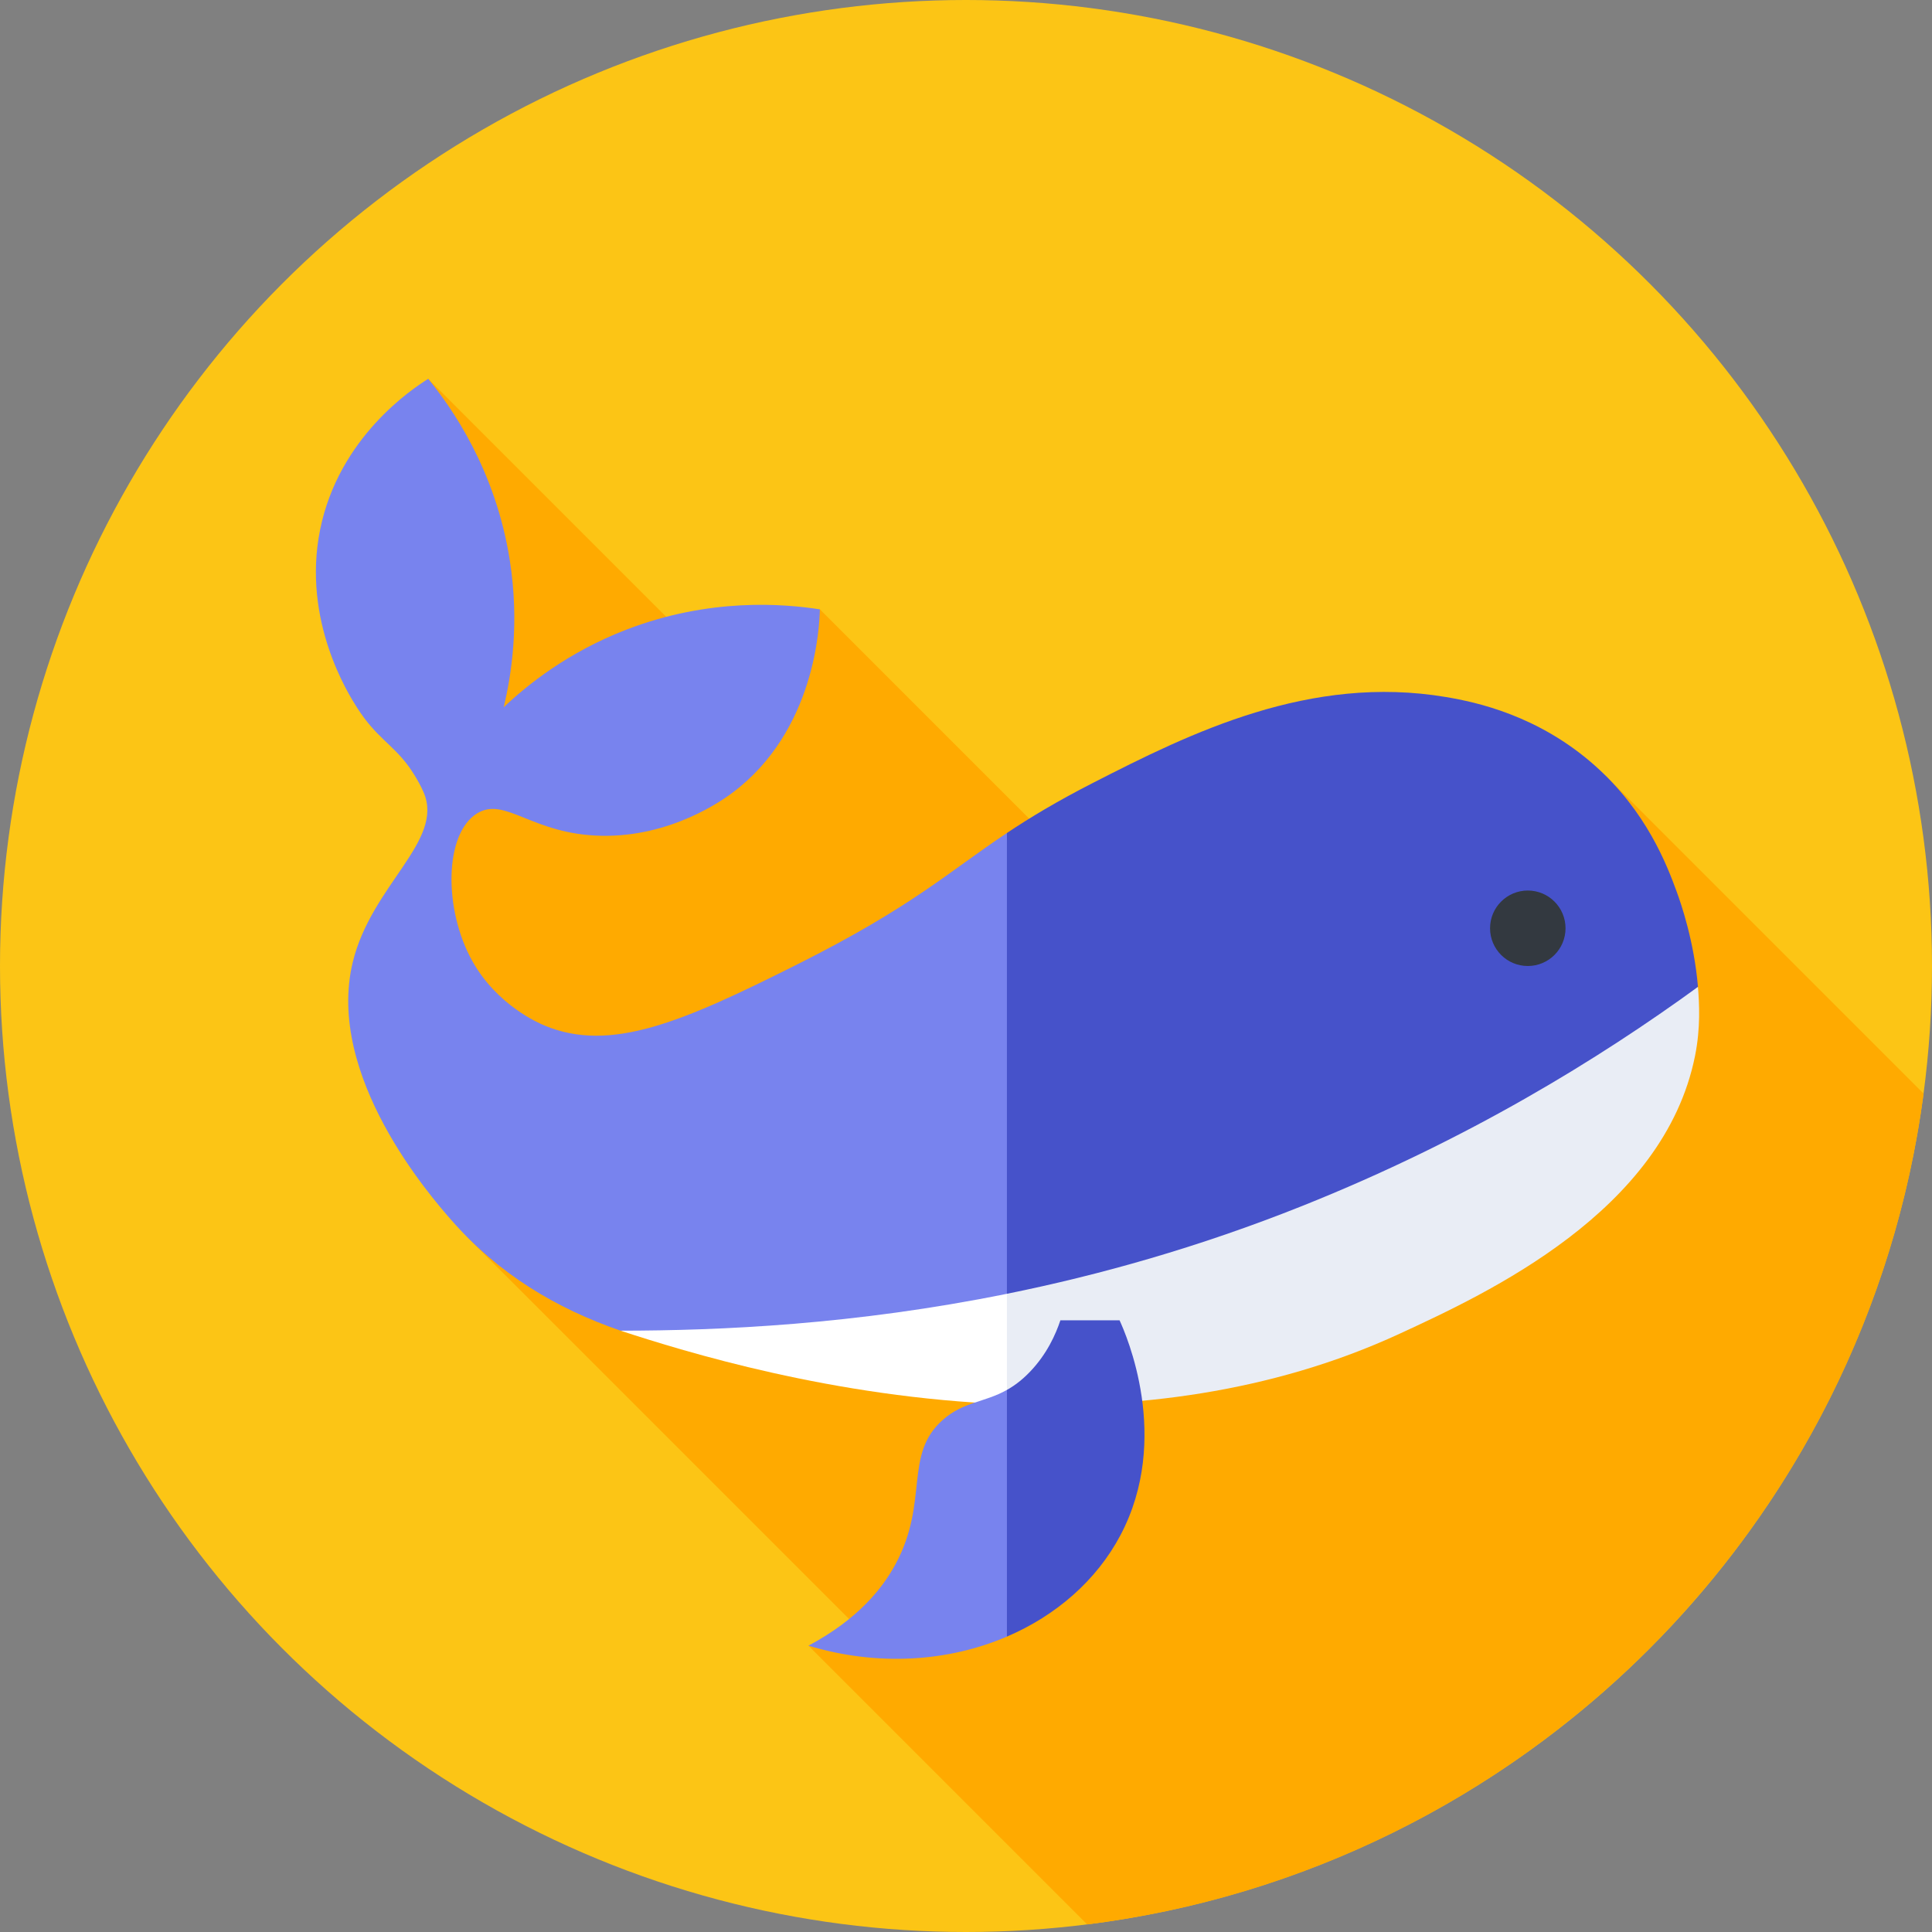 <svg id="Capa_1" enable-background="new 0 0 512 512" height="512" viewBox="0 0 512 512" width="512" xmlns="http://www.w3.org/2000/svg"><rect x="0" y="0" width="512" height="512" fill="#808080" stroke="none"/><g><circle cx="256" cy="256" fill="#fcc515" r="256"/><path d="m343.554 287.759-126.276-126.276-21.355 21.355-82.444-82.444-14.634 14.634 26.552 26.552-24.908 24.908 34.262 34.262-20.294 20.294 4.077 4.077-16.845 16.845 17.553 17.553 36.22 36.219-31.875 31.875 104.553 104.553-13.888 3.953 73.877 73.877c115.128-14.416 206.478-105.281 221.645-220.175l-84.141-84.141z" fill="#fa0"/><path d="m211.331 255.552c-30.45 15.287-49.51 23.536-67.037 16.219-1.688-.705-12.575-5.43-19.083-17.009-7.705-13.707-7.501-33.866 1.243-39.216 7.445-4.555 14.566 5.611 32.978 5.947 18.411.336 32.045-9.451 34.6-11.353 22.07-16.434 23.152-44.499 23.247-48.656-9.451-1.467-29.136-3.178-51.359 5.406-15.397 5.948-26.122 14.562-32.437 20.544 2.064-8.57 4.216-22.369 1.622-38.925-3.776-24.102-15.505-40.613-21.625-48.116-4.111 2.576-23.707 15.451-28.653 40.006-4.853 24.096 7.582 43.653 9.731 47.034 5.139 8.083 9.347 9.642 13.806 15.759 0 0 2.433 3.338 3.932 6.866 5.447 12.82-13.883 24.499-18.819 44.952-7.267 30.112 20.782 62.194 25.95 68.119 12.62 14.469 27.916 23.603 45.025 29.517l102.394 1.136 8.862-69.606-8.862-63.427c-15.666 10.436-24.943 19.454-55.515 34.803z" fill="#7883ee"/><path d="m449.978 261.536c-1.014-12.088-4.495-22.122-5.646-25.261-2.567-7.002-7.976-21.237-21.699-33.412-15.009-13.315-31.454-16.795-39.384-18.133-36.134-6.096-67.658 9.467-93.528 22.706-9.691 4.959-16.769 9.244-22.877 13.313v133.033l65.606.728z" fill="#4652ca"/><path d="m164.45 352.647c16.961 5.538 56.306 17.726 102.394 19.497l7.274-14.637-7.274-14.637c-40.349 8.163-75.686 9.751-102.394 9.777z" fill="#fff"/><path d="m370.92 353.451c23.196-10.72 70.001-32.351 78.284-73.639 1.496-7.457 1.122-13.865.773-18.276-26.192 19.038-60.923 40.499-104.822 58.033-27.417 10.951-53.789 18.339-78.312 23.3v29.274c33.144 1.274 69.772-2.837 104.077-18.692z" fill="#e9edf5"/><path d="m249.862 376.275c-10.469 9.222-3.597 21.565-12.471 38.118-3.423 6.385-9.858 14.644-23.141 21.728 18.556 5.603 37.2 4.195 52.594-2.403l7.274-33.953-7.274-31.422c-6.025 3.387-11.465 3.072-16.982 7.932z" fill="#7883ee"/><path d="m296.92 406.863c13.609-25.715 1.49-53.239-.225-56.972h-15.678c-1.242 3.711-3.55 8.951-8.097 13.678-2.102 2.186-4.12 3.674-6.076 4.773v65.375c13.039-5.588 23.748-14.896 30.076-26.854z" fill="#4652ca"/><circle cx="404.882" cy="246" fill="#333940" r="10"/></g></svg>